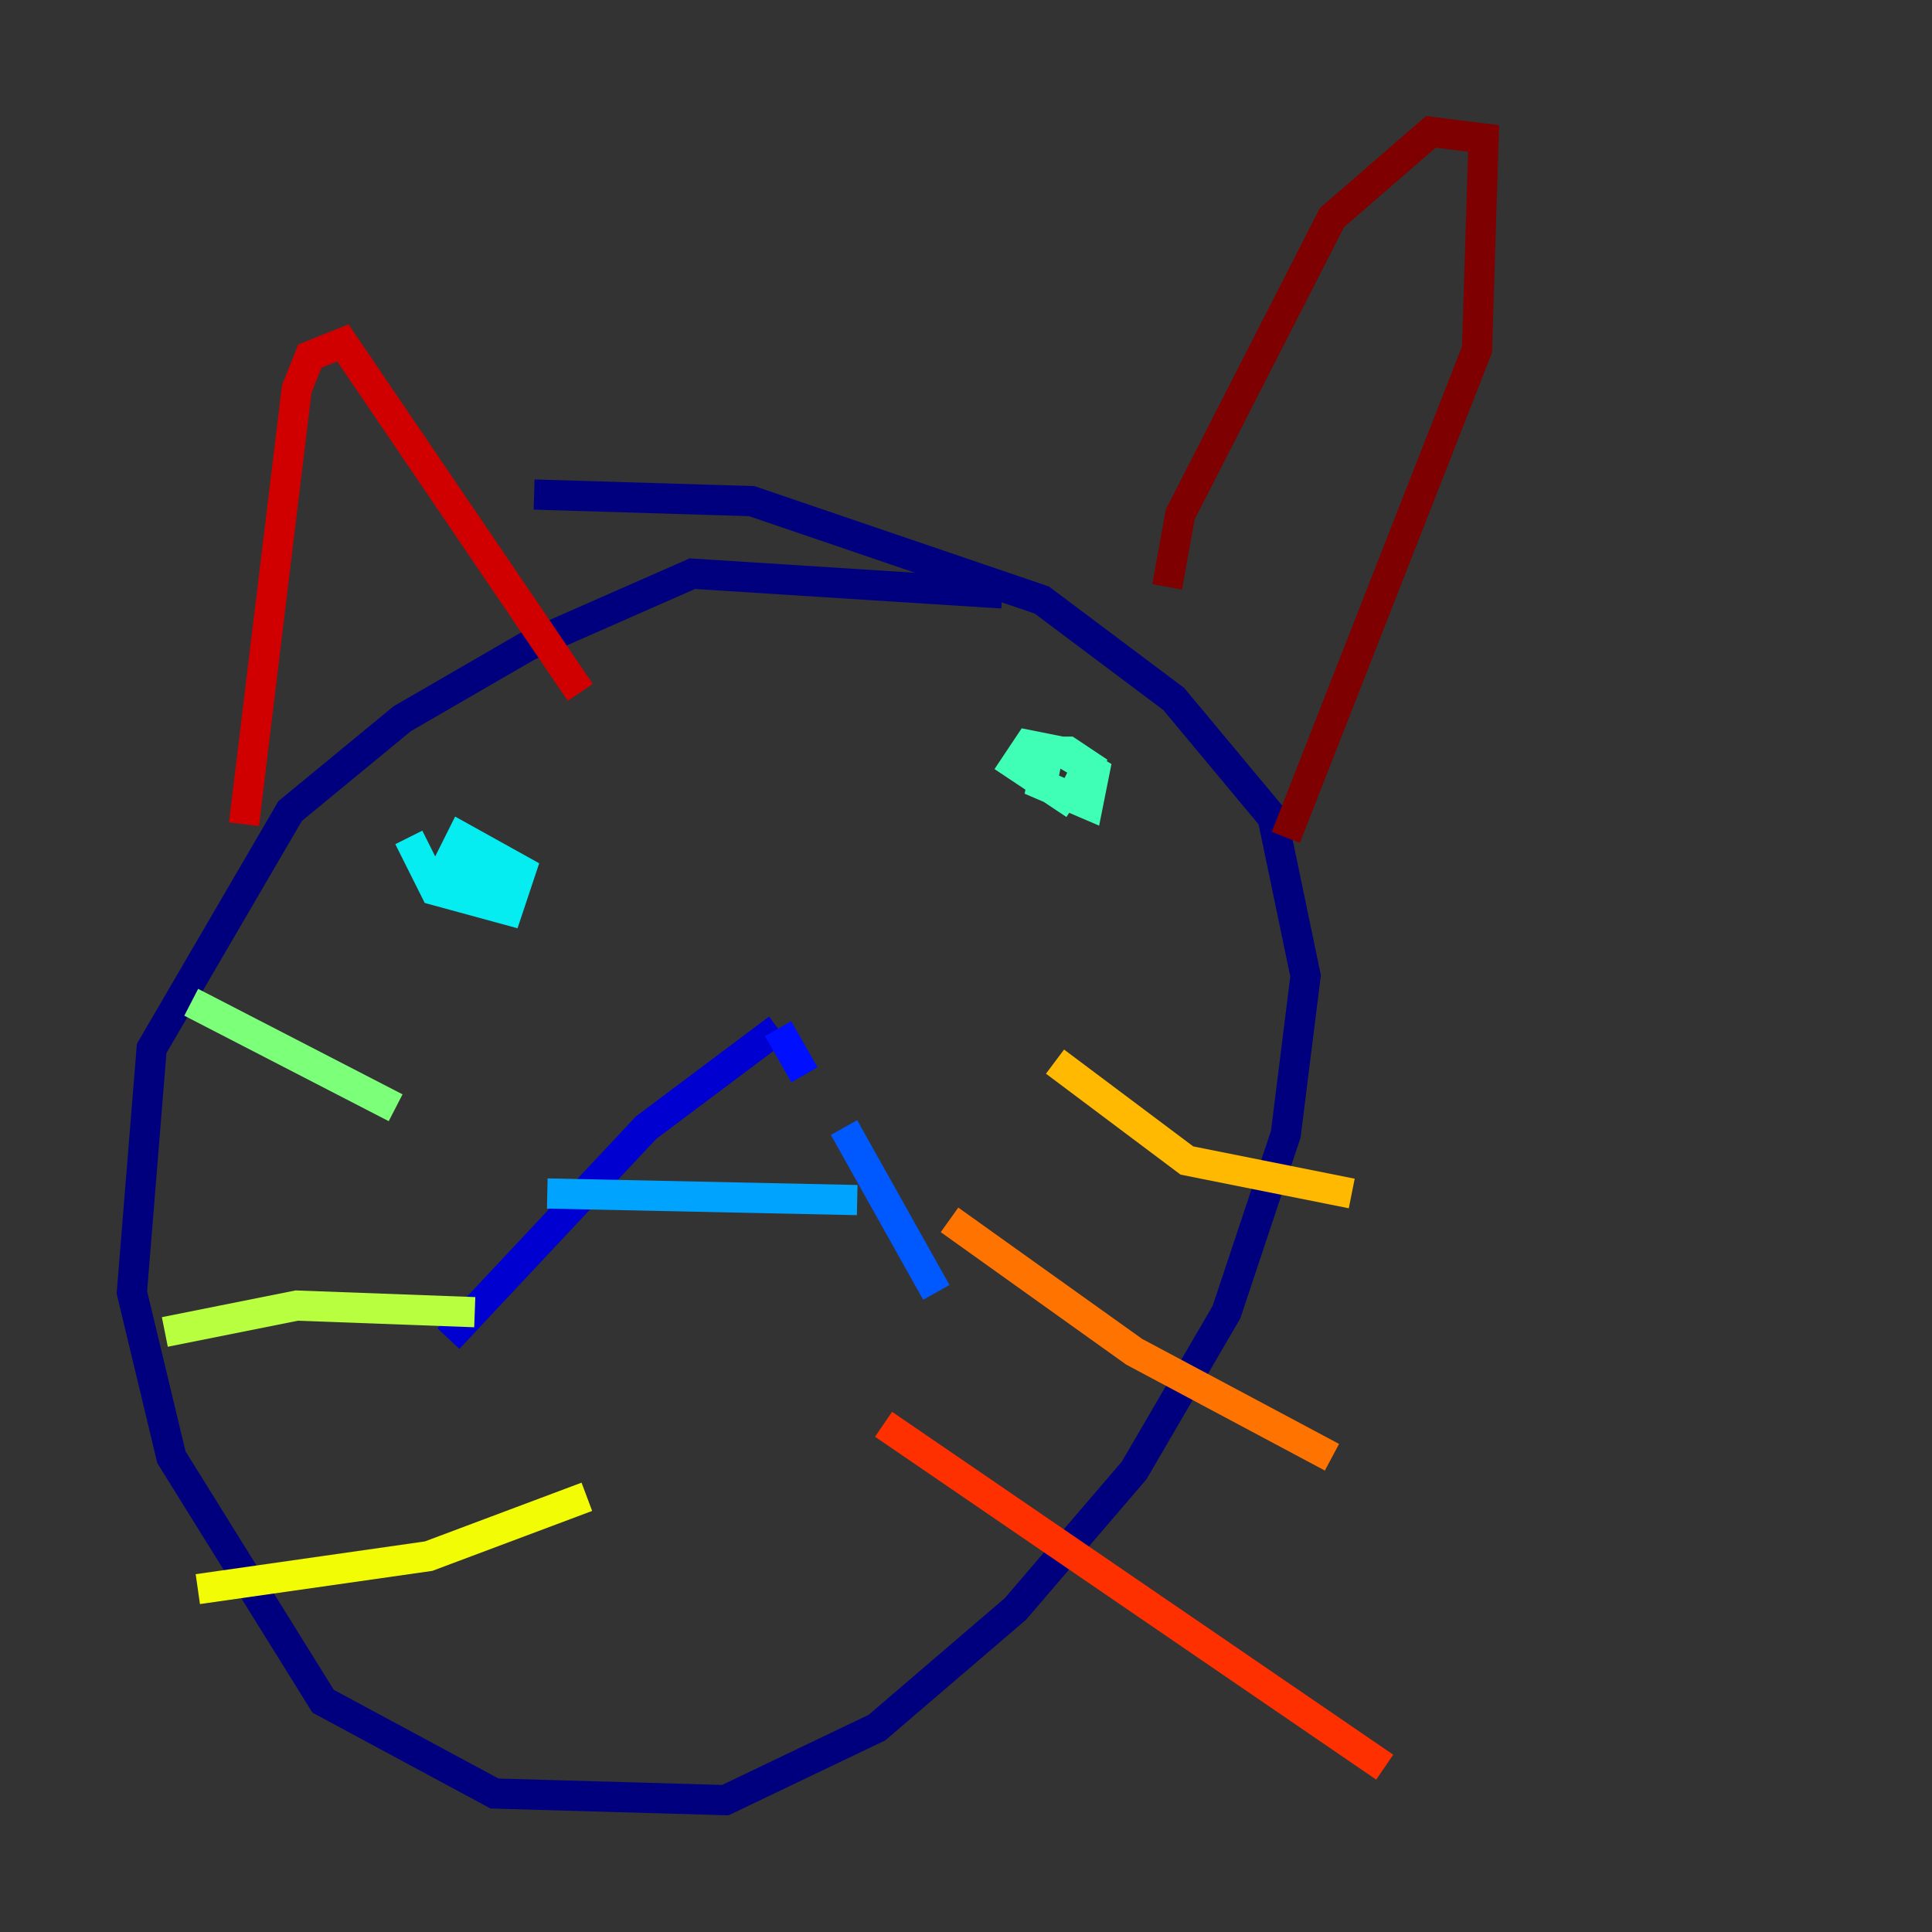 <?xml version="1.0" encoding="utf-8" ?>
<svg baseProfile="tiny" height="128" version="1.2" viewBox="0,0,128,128" width="128" xmlns="http://www.w3.org/2000/svg" xmlns:ev="http://www.w3.org/2001/xml-events" xmlns:xlink="http://www.w3.org/1999/xlink"><rect x="0" y="0" width="128" height="128" fill="#333333" stroke="none"/><defs /><polyline fill="none" points="66.403,39.317 45.87,38.007 34.949,42.812 26.648,47.618 19.222,53.734 10.048,69.461 8.737,85.625 11.358,96.546 21.406,112.71 32.764,118.826 48.055,119.263 58.102,114.457 67.276,106.594 75.14,97.42 81.256,86.935 85.188,75.14 86.498,64.655 84.314,54.171 77.761,46.307 69.024,39.754 49.802,33.201 35.386,32.764" stroke="#00007f" stroke-width="2" /><polyline fill="none" points="51.55,68.15 42.812,74.703 29.706,88.683" stroke="#0000d1" stroke-width="2" /><polyline fill="none" points="51.55,68.15 53.297,71.208" stroke="#0010ff" stroke-width="2" /><polyline fill="none" points="55.918,74.703 62.034,85.625" stroke="#0058ff" stroke-width="2" /><polyline fill="none" points="36.259,79.072 56.792,79.508" stroke="#00a4ff" stroke-width="2" /><polyline fill="none" points="27.085,55.481 28.833,58.976 33.638,60.287 34.512,57.666 30.58,55.481 29.706,57.229 33.201,58.976" stroke="#05ecf1" stroke-width="2" /><polyline fill="none" points="71.208,52.423 72.082,50.676 70.771,49.802 69.461,49.802 69.024,51.986 72.082,53.297 72.519,51.113 70.335,49.802 68.15,49.365 67.276,50.676 71.208,53.297" stroke="#3fffb7" stroke-width="2" /><polyline fill="none" points="26.212,73.392 12.669,66.403" stroke="#7cff79" stroke-width="2" /><polyline fill="none" points="31.454,86.935 19.659,86.498 10.921,88.246" stroke="#b7ff3f" stroke-width="2" /><polyline fill="none" points="38.88,99.167 28.396,103.099 13.106,105.283" stroke="#f1fc05" stroke-width="2" /><polyline fill="none" points="69.898,70.335 78.635,76.887 89.556,79.072" stroke="#ffb900" stroke-width="2" /><polyline fill="none" points="62.908,80.819 75.14,89.556 88.246,96.546" stroke="#ff7300" stroke-width="2" /><polyline fill="none" points="58.539,94.362 91.741,117.079" stroke="#ff3000" stroke-width="2" /><polyline fill="none" points="16.164,54.608 19.659,25.775 20.532,23.59 22.717,22.717 38.444,45.87" stroke="#d10000" stroke-width="2" /><polyline fill="none" points="77.324,38.88 78.198,34.075 88.246,14.416 94.799,8.737 98.293,9.174 97.857,23.154 85.188,55.481" stroke="#7f0000" stroke-width="2" /></svg>